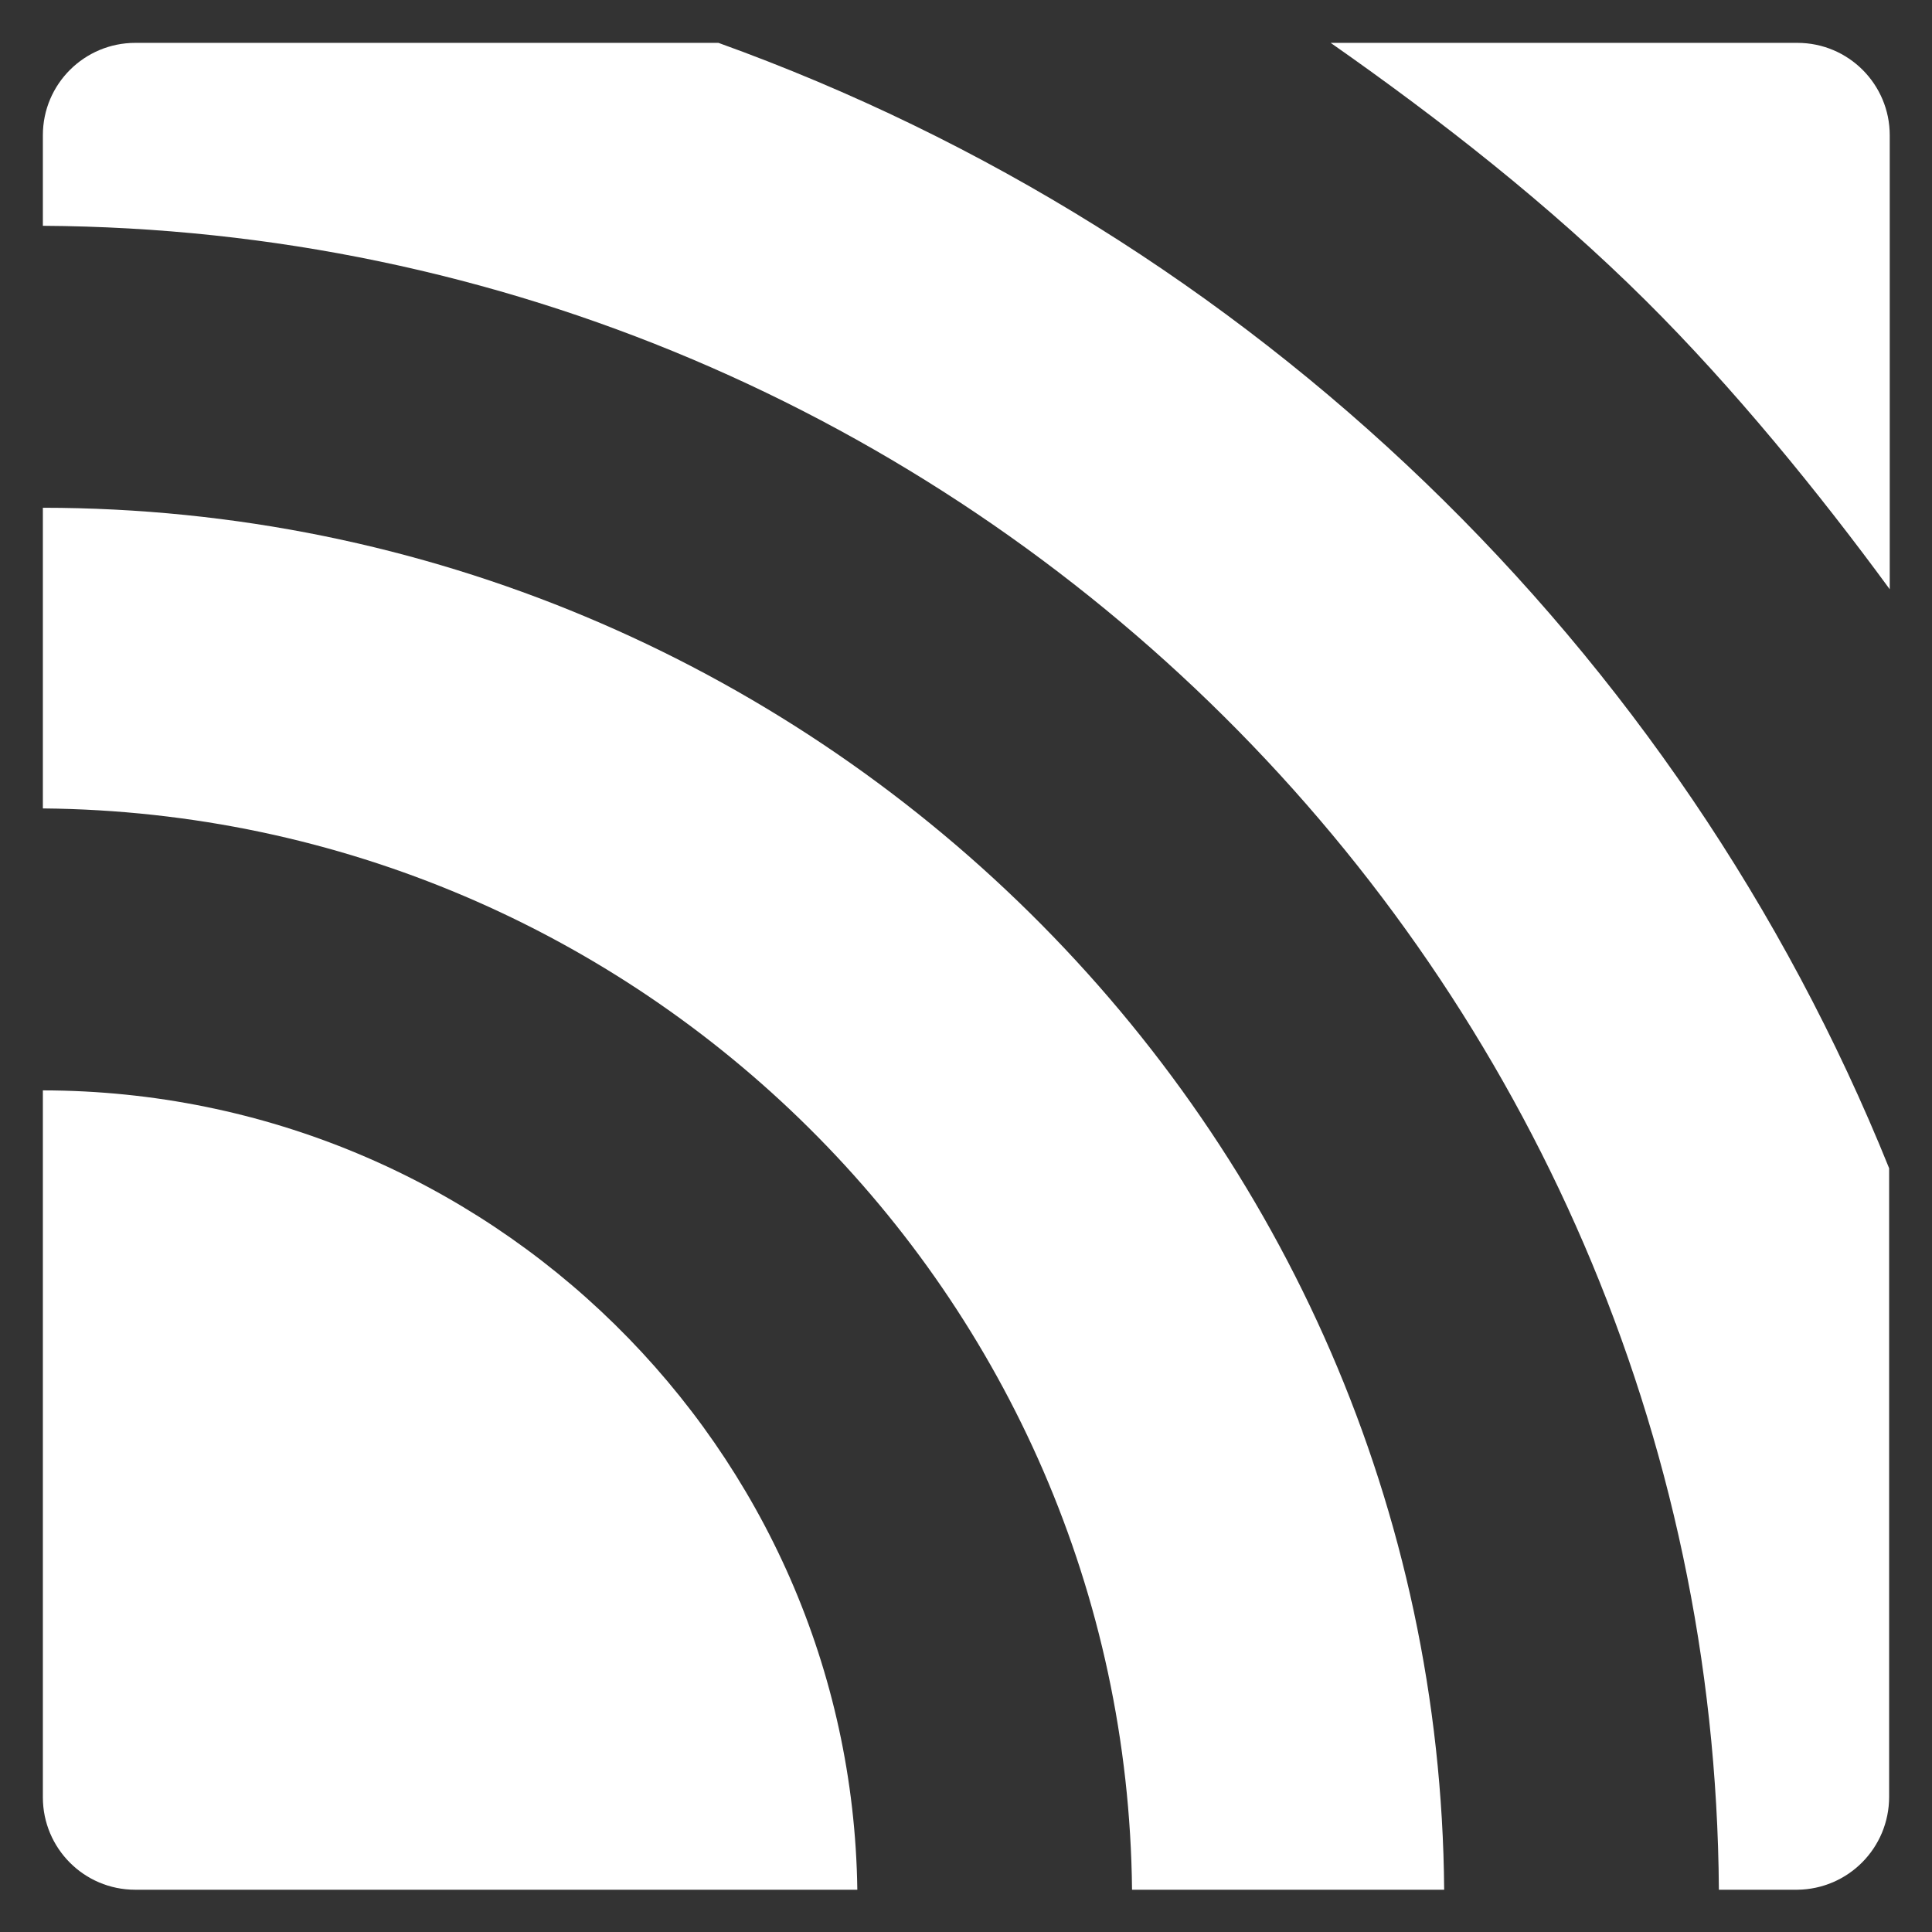<svg
  version="1.2"
  baseProfile="tiny"
  xmlns="http://www.w3.org/2000/svg"
  xmlns:xlink="http://www.w3.org/1999/xlink"
  x="0px"
  y="0px"
  viewBox="0 0 320 320"
  overflow="visible"
  xml:space="preserve"
>
  <rect x="0" y="0" width="320" height="320" fill="#333333" stroke="none"/>
  <g id="black_bg" display="none">
    <rect display="inline" width="320" height="320" />
  </g>
  <g id="logos">
    <g>
      <path fill="#ffffff" d="M7.1,180.6v117.1c0,8.4,6.8,15.3,15.3,15.3H142C141,239.8,80.9,180.7,7.1,180.6z" />
      <path fill="#ffffff" d="M7.1,84.1v49.8c99,0.9,179.4,80.7,180.4,179.1h51.7C238.2,186.6,134.5,84.2,7.1,84.1z" />
      <path
        fill="#ffffff"
        d="M312.9,297.6V193.5C278.1,107.2,207.3,38.9,119,7.1H22.4c-8.4,0-15.3,6.8-15.3,15.3v15c152.6,0.9,276.6,124,277.6,275.6h13C306.1,312.9,312.9,306.1,312.9,297.6z"
      />
      <path
        fill="#ffffff"
        d="M272.6,49.8c14.5,14.4,28.6,31.7,40.4,47.8V22.4c0-8.4-6.8-15.3-15.3-15.3h-77.3C238.4,19.7,256.6,33.9,272.6,49.8z"
      />
    </g>
  </g>
</svg>

